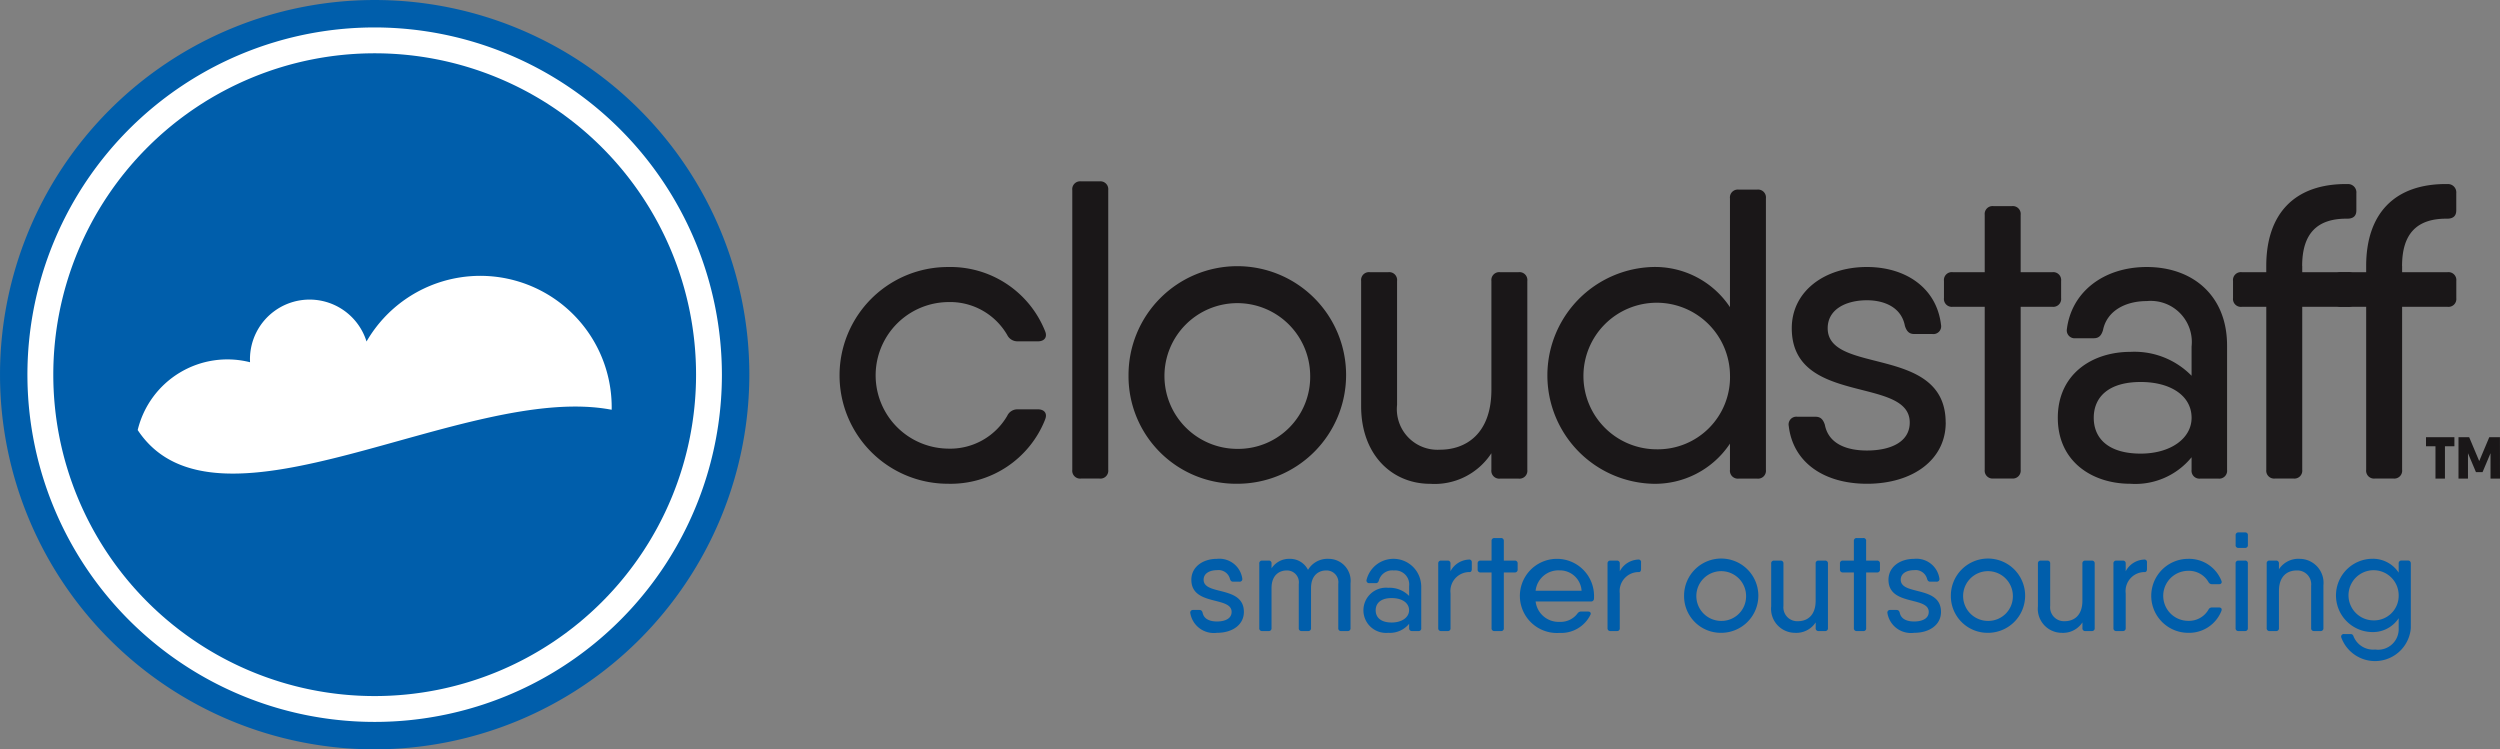 <svg xmlns="http://www.w3.org/2000/svg" xmlns:xlink="http://www.w3.org/1999/xlink" width="190.257" height="57.027" viewBox="0 0 190.257 57.027">
  <rect x="0" y="0" width="190.257" height="57.027" fill="#808080" stroke="none"/>
  <defs>
    <clipPath id="clip-path">
      <rect id="Rectangle_32" data-name="Rectangle 32" width="190.257" height="57.027" fill="none"/>
    </clipPath>
  </defs>
  <g id="Group_90" data-name="Group 90" transform="translate(1011.964 354.877)">
    <g id="Group_88" data-name="Group 88" transform="translate(-1011.964 -354.877)">
      <g id="Group_87" data-name="Group 87" clip-path="url(#clip-path)">
        <path id="Path_3080" data-name="Path 3080" d="M59.419,31.951A27.47,27.47,0,1,1,31.95,4.482,27.47,27.47,0,0,1,59.419,31.951" transform="translate(-3.436 -3.438)" fill="#fff"/>
        <path id="Path_3081" data-name="Path 3081" d="M28.513,57.028A28.513,28.513,0,1,1,57.027,28.514,28.546,28.546,0,0,1,28.513,57.028m0-54.939A26.426,26.426,0,1,0,54.939,28.514,26.456,26.456,0,0,0,28.513,2.089" transform="translate(0 -0.001)" fill="#005eab"/>
        <path id="Path_3082" data-name="Path 3082" d="M66.326,41.869A24.458,24.458,0,1,1,41.868,17.411,24.458,24.458,0,0,1,66.326,41.869" transform="translate(-13.354 -13.355)" fill="#005eab"/>
        <path id="Path_3083" data-name="Path 3083" d="M81.049,100.285c-11.136-2.122-30.041,10.649-36.064,1.545a7.019,7.019,0,0,1,8.549-5.161c0-.072-.005-.143-.005-.215A4.538,4.538,0,0,1,62.4,95.091a10,10,0,0,1,18.658,4.995c0,.066,0,.132-.005.2" transform="translate(-34.506 -69.102)" fill="#fff"/>
        <path id="Path_3084" data-name="Path 3084" d="M392.94,186.608c0,.968-.858,1.59-2.046,1.59a1.815,1.815,0,0,1-2.032-1.5.2.2,0,0,1,.225-.239h.472c.137,0,.2.078.241.209.094.488.555.667,1.094.667.619,0,1.112-.222,1.112-.726,0-1.215-3.064-.426-3.064-2.451,0-.962.858-1.59,1.952-1.59a1.764,1.764,0,0,1,1.925,1.5.2.2,0,0,1-.225.239h-.472c-.137,0-.2-.078-.241-.212a.9.9,0,0,0-.986-.665c-.526,0-1.019.222-1.019.727,0,1.22,3.064.424,3.064,2.451" transform="translate(-298.277 -140.039)" fill="#005eab"/>
        <path id="Path_3085" data-name="Path 3085" d="M418.347,184.45v3.386a.205.205,0,0,1-.228.228h-.477a.205.205,0,0,1-.228-.228v-3.351a.9.9,0,0,0-.936-1.032c-.483,0-1.137.3-1.137,1.346v3.037a.205.205,0,0,1-.228.228h-.477a.205.205,0,0,1-.228-.228v-3.351a.9.9,0,0,0-.936-1.032c-.482,0-1.137.3-1.137,1.346v3.037a.205.205,0,0,1-.228.228h-.477a.205.205,0,0,1-.228-.228V182.93a.205.205,0,0,1,.228-.228h.477a.2.2,0,0,1,.228.228v.361a1.6,1.6,0,0,1,1.386-.723,1.524,1.524,0,0,1,1.39.84,1.718,1.718,0,0,1,1.548-.84,1.677,1.677,0,0,1,1.686,1.882" transform="translate(-315.568 -140.039)" fill="#005eab"/>
        <path id="Path_3086" data-name="Path 3086" d="M449.837,184.606v3.23a.2.2,0,0,1-.228.228h-.466a.205.205,0,0,1-.228-.228v-.327a1.885,1.885,0,0,1-1.592.689,1.721,1.721,0,1,1,0-3.426,2.075,2.075,0,0,1,1.592.621v-.76a1.067,1.067,0,0,0-1.163-1.18,1.052,1.052,0,0,0-1.137.753c-.04.134-.1.212-.239.212H445.9a.2.2,0,0,1-.228-.239,2.111,2.111,0,0,1,4.161.426m-.922,1.879c0-.574-.547-.93-1.322-.93-.839,0-1.22.394-1.22.93s.381.93,1.22.93c.775,0,1.322-.394,1.322-.93" transform="translate(-341.676 -140.039)" fill="#005eab"/>
        <path id="Path_3087" data-name="Path 3087" d="M472.427,183.021v.509c0,.139-.059.225-.158.225a1.446,1.446,0,0,0-1.461,1.619v2.641a.2.2,0,0,1-.228.228H470.1a.205.205,0,0,1-.228-.228V183.11a.205.205,0,0,1,.228-.228h.477a.205.205,0,0,1,.228.228v.582a1.666,1.666,0,0,1,1.389-.888.193.193,0,0,1,.231.217" transform="translate(-360.419 -140.219)" fill="#005eab"/>
        <path id="Path_3088" data-name="Path 3088" d="M485.786,177.722v.445a.205.205,0,0,1-.228.228h-.823v4.233a.2.2,0,0,1-.228.228h-.477a.205.205,0,0,1-.228-.228v-4.233h-.831a.205.205,0,0,1-.228-.228v-.445a.205.205,0,0,1,.228-.228h.831v-1.488a.205.205,0,0,1,.228-.228h.477a.205.205,0,0,1,.228.228v1.488h.823a.205.205,0,0,1,.228.228" transform="translate(-370.29 -134.831)" fill="#005eab"/>
        <path id="Path_3089" data-name="Path 3089" d="M502.965,185.4c0,.067,0,.131-.005.2a.217.217,0,0,1-.241.214h-4.2a1.76,1.76,0,0,0,1.838,1.55,1.6,1.6,0,0,0,1.349-.638.329.329,0,0,1,.276-.148l.515,0c.169,0,.26.1.2.236a2.479,2.479,0,0,1-2.351,1.391,2.822,2.822,0,1,1,2.619-2.8m-.948-.41a1.653,1.653,0,0,0-1.685-1.549,1.744,1.744,0,0,0-1.814,1.549Z" transform="translate(-381.654 -140.039)" fill="#005eab"/>
        <path id="Path_3090" data-name="Path 3090" d="M527.722,183.021v.509c0,.139-.059.225-.158.225a1.446,1.446,0,0,0-1.461,1.619v2.641a.2.2,0,0,1-.228.228H525.4a.205.205,0,0,1-.228-.228V183.11a.205.205,0,0,1,.228-.228h.477a.205.205,0,0,1,.228.228v.582a1.666,1.666,0,0,1,1.389-.888.193.193,0,0,1,.231.217" transform="translate(-402.834 -140.219)" fill="#005eab"/>
        <path id="Path_3091" data-name="Path 3091" d="M550.182,185.383a2.826,2.826,0,1,1,2.826,2.815,2.793,2.793,0,0,1-2.826-2.815m4.719,0a1.893,1.893,0,1,0-1.893,1.909,1.869,1.869,0,0,0,1.893-1.909" transform="translate(-422.019 -140.039)" fill="#005eab"/>
        <path id="Path_3092" data-name="Path 3092" d="M582.746,183.144a.205.205,0,0,1,.228.228v4.906a.205.205,0,0,1-.228.228h-.477a.205.205,0,0,1-.228-.228v-.432a1.761,1.761,0,0,1-1.587.794,1.826,1.826,0,0,1-1.8-2.016v-3.252a.205.205,0,0,1,.228-.228h.477a.205.205,0,0,1,.228.228v3.217a1.055,1.055,0,0,0,1.113,1.166c.668,0,1.338-.4,1.338-1.56v-2.823a.205.205,0,0,1,.228-.228h.477Z" transform="translate(-443.862 -140.481)" fill="#005eab"/>
        <path id="Path_3093" data-name="Path 3093" d="M604.157,177.722v.445a.205.205,0,0,1-.228.228h-.823v4.233a.2.2,0,0,1-.228.228H602.4a.205.205,0,0,1-.228-.228v-4.233h-.831a.205.205,0,0,1-.228-.228v-.445a.205.205,0,0,1,.228-.228h.831v-1.488a.205.205,0,0,1,.228-.228h.477a.2.2,0,0,1,.228.228v1.488h.823a.205.205,0,0,1,.228.228" transform="translate(-461.087 -134.831)" fill="#005eab"/>
        <path id="Path_3094" data-name="Path 3094" d="M620.7,186.608c0,.968-.858,1.59-2.046,1.59a1.815,1.815,0,0,1-2.032-1.5.2.2,0,0,1,.225-.239h.472c.137,0,.2.078.241.209.094.488.555.667,1.094.667.619,0,1.112-.222,1.112-.726,0-1.215-3.064-.426-3.064-2.451,0-.962.858-1.59,1.952-1.59a1.765,1.765,0,0,1,1.925,1.5.2.2,0,0,1-.225.239h-.472c-.137,0-.2-.078-.241-.212a.9.9,0,0,0-.986-.665c-.526,0-1.019.222-1.019.727,0,1.22,3.064.424,3.064,2.451" transform="translate(-472.984 -140.039)" fill="#005eab"/>
        <path id="Path_3095" data-name="Path 3095" d="M637.339,185.383a2.826,2.826,0,1,1,2.826,2.815,2.793,2.793,0,0,1-2.826-2.815m4.719,0a1.893,1.893,0,1,0-1.893,1.909,1.87,1.87,0,0,0,1.893-1.909" transform="translate(-488.873 -140.039)" fill="#005eab"/>
        <path id="Path_3096" data-name="Path 3096" d="M669.9,183.144a.205.205,0,0,1,.228.228v4.906a.205.205,0,0,1-.228.228h-.477a.205.205,0,0,1-.228-.228v-.432a1.76,1.76,0,0,1-1.587.794,1.826,1.826,0,0,1-1.8-2.016v-3.252a.205.205,0,0,1,.228-.228h.477a.205.205,0,0,1,.228.228v3.217a1.055,1.055,0,0,0,1.113,1.166c.668,0,1.338-.4,1.338-1.56v-2.823a.205.205,0,0,1,.228-.228h.477Z" transform="translate(-510.716 -140.481)" fill="#005eab"/>
        <path id="Path_3097" data-name="Path 3097" d="M693.009,183.021v.509c0,.139-.059.225-.158.225a1.446,1.446,0,0,0-1.461,1.619v2.641a.205.205,0,0,1-.228.228h-.477a.205.205,0,0,1-.228-.228V183.11a.205.205,0,0,1,.228-.228h.477a.205.205,0,0,1,.228.228v.582a1.666,1.666,0,0,1,1.389-.888.193.193,0,0,1,.231.217" transform="translate(-529.618 -140.219)" fill="#005eab"/>
        <path id="Path_3098" data-name="Path 3098" d="M708.114,186.528a2.639,2.639,0,0,1-2.526,1.67,2.815,2.815,0,1,1,0-5.63,2.647,2.647,0,0,1,2.526,1.671c.064.158-.027.26-.185.26H707.4a.3.3,0,0,1-.273-.166,1.715,1.715,0,0,0-1.539-.853,1.9,1.9,0,0,0,0,3.807,1.715,1.715,0,0,0,1.539-.85.29.29,0,0,1,.273-.169h.528c.158,0,.249.1.185.26" transform="translate(-539.057 -140.039)" fill="#005eab"/>
        <path id="Path_3099" data-name="Path 3099" d="M730.375,174.889v-.724a.205.205,0,0,1,.228-.228h.477a.2.2,0,0,1,.228.228v.724a.205.205,0,0,1-.228.228H730.6a.205.205,0,0,1-.228-.228m0,6.327v-4.906a.205.205,0,0,1,.228-.228h.477a.2.2,0,0,1,.228.228v4.906a.205.205,0,0,1-.228.228H730.6a.205.205,0,0,1-.228-.228" transform="translate(-560.237 -133.419)" fill="#005eab"/>
        <path id="Path_3100" data-name="Path 3100" d="M743.026,182.568a1.826,1.826,0,0,1,1.8,2.016v3.252a.205.205,0,0,1-.228.228h-.477a.205.205,0,0,1-.228-.228v-3.217a1.055,1.055,0,0,0-1.112-1.166c-.668,0-1.338.4-1.338,1.56v2.823a.205.205,0,0,1-.228.228h-.477a.205.205,0,0,1-.228-.228V182.93a.2.2,0,0,1,.228-.228h.477a.205.205,0,0,1,.228.228v.432a1.76,1.76,0,0,1,1.587-.794Z" transform="translate(-568.008 -140.039)" fill="#005eab"/>
        <path id="Path_3101" data-name="Path 3101" d="M768.933,182.93v4.906a2.733,2.733,0,0,1-5.3.694.2.2,0,0,1,.228-.239h.48c.137,0,.2.069.241.2a1.611,1.611,0,0,0,1.641.979,1.568,1.568,0,0,0,1.785-1.638v-.745a2.343,2.343,0,0,1-2.035,1.054,2.789,2.789,0,0,1,0-5.577,2.344,2.344,0,0,1,2.035,1.054v-.692a.205.205,0,0,1,.228-.228h.466a.205.205,0,0,1,.228.228m-.922,2.426a1.909,1.909,0,1,0-1.909,1.9,1.872,1.872,0,0,0,1.909-1.9" transform="translate(-585.462 -140.039)" fill="#005eab"/>
        <path id="Path_3102" data-name="Path 3102" d="M289.822,98.837a7.734,7.734,0,0,1-7.4,4.893,8.247,8.247,0,1,1,0-16.494,7.756,7.756,0,0,1,7.4,4.893c.188.464-.079.762-.542.762h-1.547a.862.862,0,0,1-.8-.487,5.024,5.024,0,0,0-4.509-2.5,5.577,5.577,0,0,0,0,11.153,5.026,5.026,0,0,0,4.509-2.49.849.849,0,0,1,.8-.5h1.547c.463,0,.731.3.542.762" transform="translate(-210.283 -66.915)" fill="#1a1718"/>
        <path id="Path_3103" data-name="Path 3103" d="M350.314,81.2V59.918a.6.6,0,0,1,.668-.668h1.4a.6.6,0,0,1,.668.668V81.2a.6.6,0,0,1-.668.668h-1.4a.6.6,0,0,1-.668-.668" transform="translate(-268.71 -45.448)" fill="#1a1718"/>
        <path id="Path_3104" data-name="Path 3104" d="M368.688,95.483a8.279,8.279,0,1,1,8.279,8.247,8.184,8.184,0,0,1-8.279-8.247m13.824,0a5.545,5.545,0,1,0-5.545,5.592,5.477,5.477,0,0,0,5.545-5.592" transform="translate(-282.804 -66.915)" fill="#1a1718"/>
        <path id="Path_3105" data-name="Path 3105" d="M456.665,88.921a.6.6,0,0,1,.668.668v14.374a.6.6,0,0,1-.668.668h-1.4a.6.6,0,0,1-.668-.668V102.7a5.157,5.157,0,0,1-4.65,2.327c-2.922,0-5.262-2.215-5.262-5.906V89.589a.6.6,0,0,1,.668-.668h1.4a.6.6,0,0,1,.667.668v9.425a3.092,3.092,0,0,0,3.26,3.417c1.956,0,3.919-1.186,3.919-4.571V89.589a.6.6,0,0,1,.668-.668h1.4Z" transform="translate(-341.099 -68.207)" fill="#1a1718"/>
        <path id="Path_3106" data-name="Path 3106" d="M522.2,62.615V83.272a.6.6,0,0,1-.668.668h-1.4a.6.6,0,0,1-.668-.668V81.278a6.846,6.846,0,0,1-5.93,3.054,8.252,8.252,0,0,1,0-16.494,6.846,6.846,0,0,1,5.93,3.054V62.615a.6.6,0,0,1,.668-.668h1.4a.6.6,0,0,1,.668.668m-2.733,13.471a5.577,5.577,0,1,0-5.576,5.624,5.491,5.491,0,0,0,5.576-5.624" transform="translate(-387.809 -47.517)" fill="#1a1718"/>
        <path id="Path_3107" data-name="Path 3107" d="M596.313,99.073c0,2.835-2.513,4.658-5.993,4.658-3.228,0-5.624-1.586-5.954-4.4a.59.59,0,0,1,.66-.7h1.382c.4,0,.581.228.707.613.275,1.43,1.626,1.956,3.2,1.956,1.815,0,3.26-.652,3.26-2.129,0-3.558-8.978-1.249-8.978-7.179,0-2.82,2.513-4.658,5.718-4.658,2.946,0,5.31,1.586,5.64,4.4a.59.59,0,0,1-.66.7h-1.382c-.4,0-.581-.228-.707-.62-.267-1.422-1.579-1.948-2.891-1.948-1.539,0-2.985.652-2.985,2.129,0,3.574,8.978,1.241,8.978,7.179" transform="translate(-448.238 -66.915)" fill="#1a1718"/>
        <path id="Path_3108" data-name="Path 3108" d="M644.006,73.037v1.3a.6.6,0,0,1-.668.667h-2.411v12.4a.6.6,0,0,1-.667.668h-1.4a.6.6,0,0,1-.668-.668v-12.4h-2.435a.6.6,0,0,1-.667-.667v-1.3a.6.6,0,0,1,.667-.668h2.435V68.011a.6.6,0,0,1,.668-.668h1.4a.6.6,0,0,1,.667.668V72.37h2.411a.6.6,0,0,1,.668.668" transform="translate(-487.149 -51.656)" fill="#1a1718"/>
        <path id="Path_3109" data-name="Path 3109" d="M685.163,93.205v9.465a.6.6,0,0,1-.668.668h-1.367a.6.6,0,0,1-.667-.668v-.957a5.521,5.521,0,0,1-4.666,2.018c-2.859,0-5.514-1.657-5.514-5.019s2.655-5.019,5.514-5.019a6.081,6.081,0,0,1,4.666,1.819V93.284a3.126,3.126,0,0,0-3.409-3.456c-1.61,0-3.032.731-3.331,2.207-.118.393-.3.621-.7.621h-1.382a.6.6,0,0,1-.667-.7c.361-2.851,2.827-4.721,6.079-4.721,3.5,0,6.111,2.176,6.111,5.97m-2.7,5.506c0-1.681-1.6-2.725-3.872-2.725-2.458,0-3.574,1.155-3.574,2.725s1.115,2.725,3.574,2.725c2.27,0,3.872-1.154,3.872-2.725" transform="translate(-515.676 -66.915)" fill="#1a1718"/>
        <path id="Path_3110" data-name="Path 3110" d="M734.8,66.361v.471h3.456a.6.6,0,0,1,.668.668v1.3a.6.6,0,0,1-.668.668H734.8v12.4a.6.6,0,0,1-.668.668h-1.4a.6.6,0,0,1-.668-.668v-12.4H730.2a.6.6,0,0,1-.667-.668V67.5a.6.6,0,0,1,.667-.668h1.862v-.471c0-3.967,2.144-6.284,6.189-6.236a.635.635,0,0,1,.668.7v1.3c0,.432-.236.636-.7.636-2.278-.024-3.425,1.123-3.425,3.6" transform="translate(-559.593 -46.118)" fill="#1a1718"/>
        <path id="Path_3111" data-name="Path 3111" d="M767.436,66.361v.471h3.456a.6.6,0,0,1,.668.668v1.3a.6.6,0,0,1-.668.668h-3.456v12.4a.6.6,0,0,1-.668.668h-1.4a.6.6,0,0,1-.668-.668v-12.4h-1.862a.6.6,0,0,1-.667-.668V67.5a.6.6,0,0,1,.667-.668H764.7v-.471c0-3.967,2.144-6.284,6.189-6.236a.635.635,0,0,1,.668.7v1.3c0,.432-.236.636-.7.636-2.278-.024-3.425,1.123-3.425,3.6" transform="translate(-584.628 -46.118)" fill="#1a1718"/>
        <path id="Path_3112" data-name="Path 3112" d="M794.731,143.516h-.721v2.46h-.721v-2.46h-.721v-.694h2.162Z" transform="translate(-607.943 -109.552)" fill="#1a1718"/>
        <path id="Path_3113" data-name="Path 3113" d="M806.358,145.976h-.721v-1.932l-.608,1.442h-.5l-.608-1.442v1.932H803.2v-3.153h.811l.766,1.82.766-1.82h.811Z" transform="translate(-616.101 -109.553)" fill="#1a1718"/>
      </g>
    </g>
  </g>
</svg>
